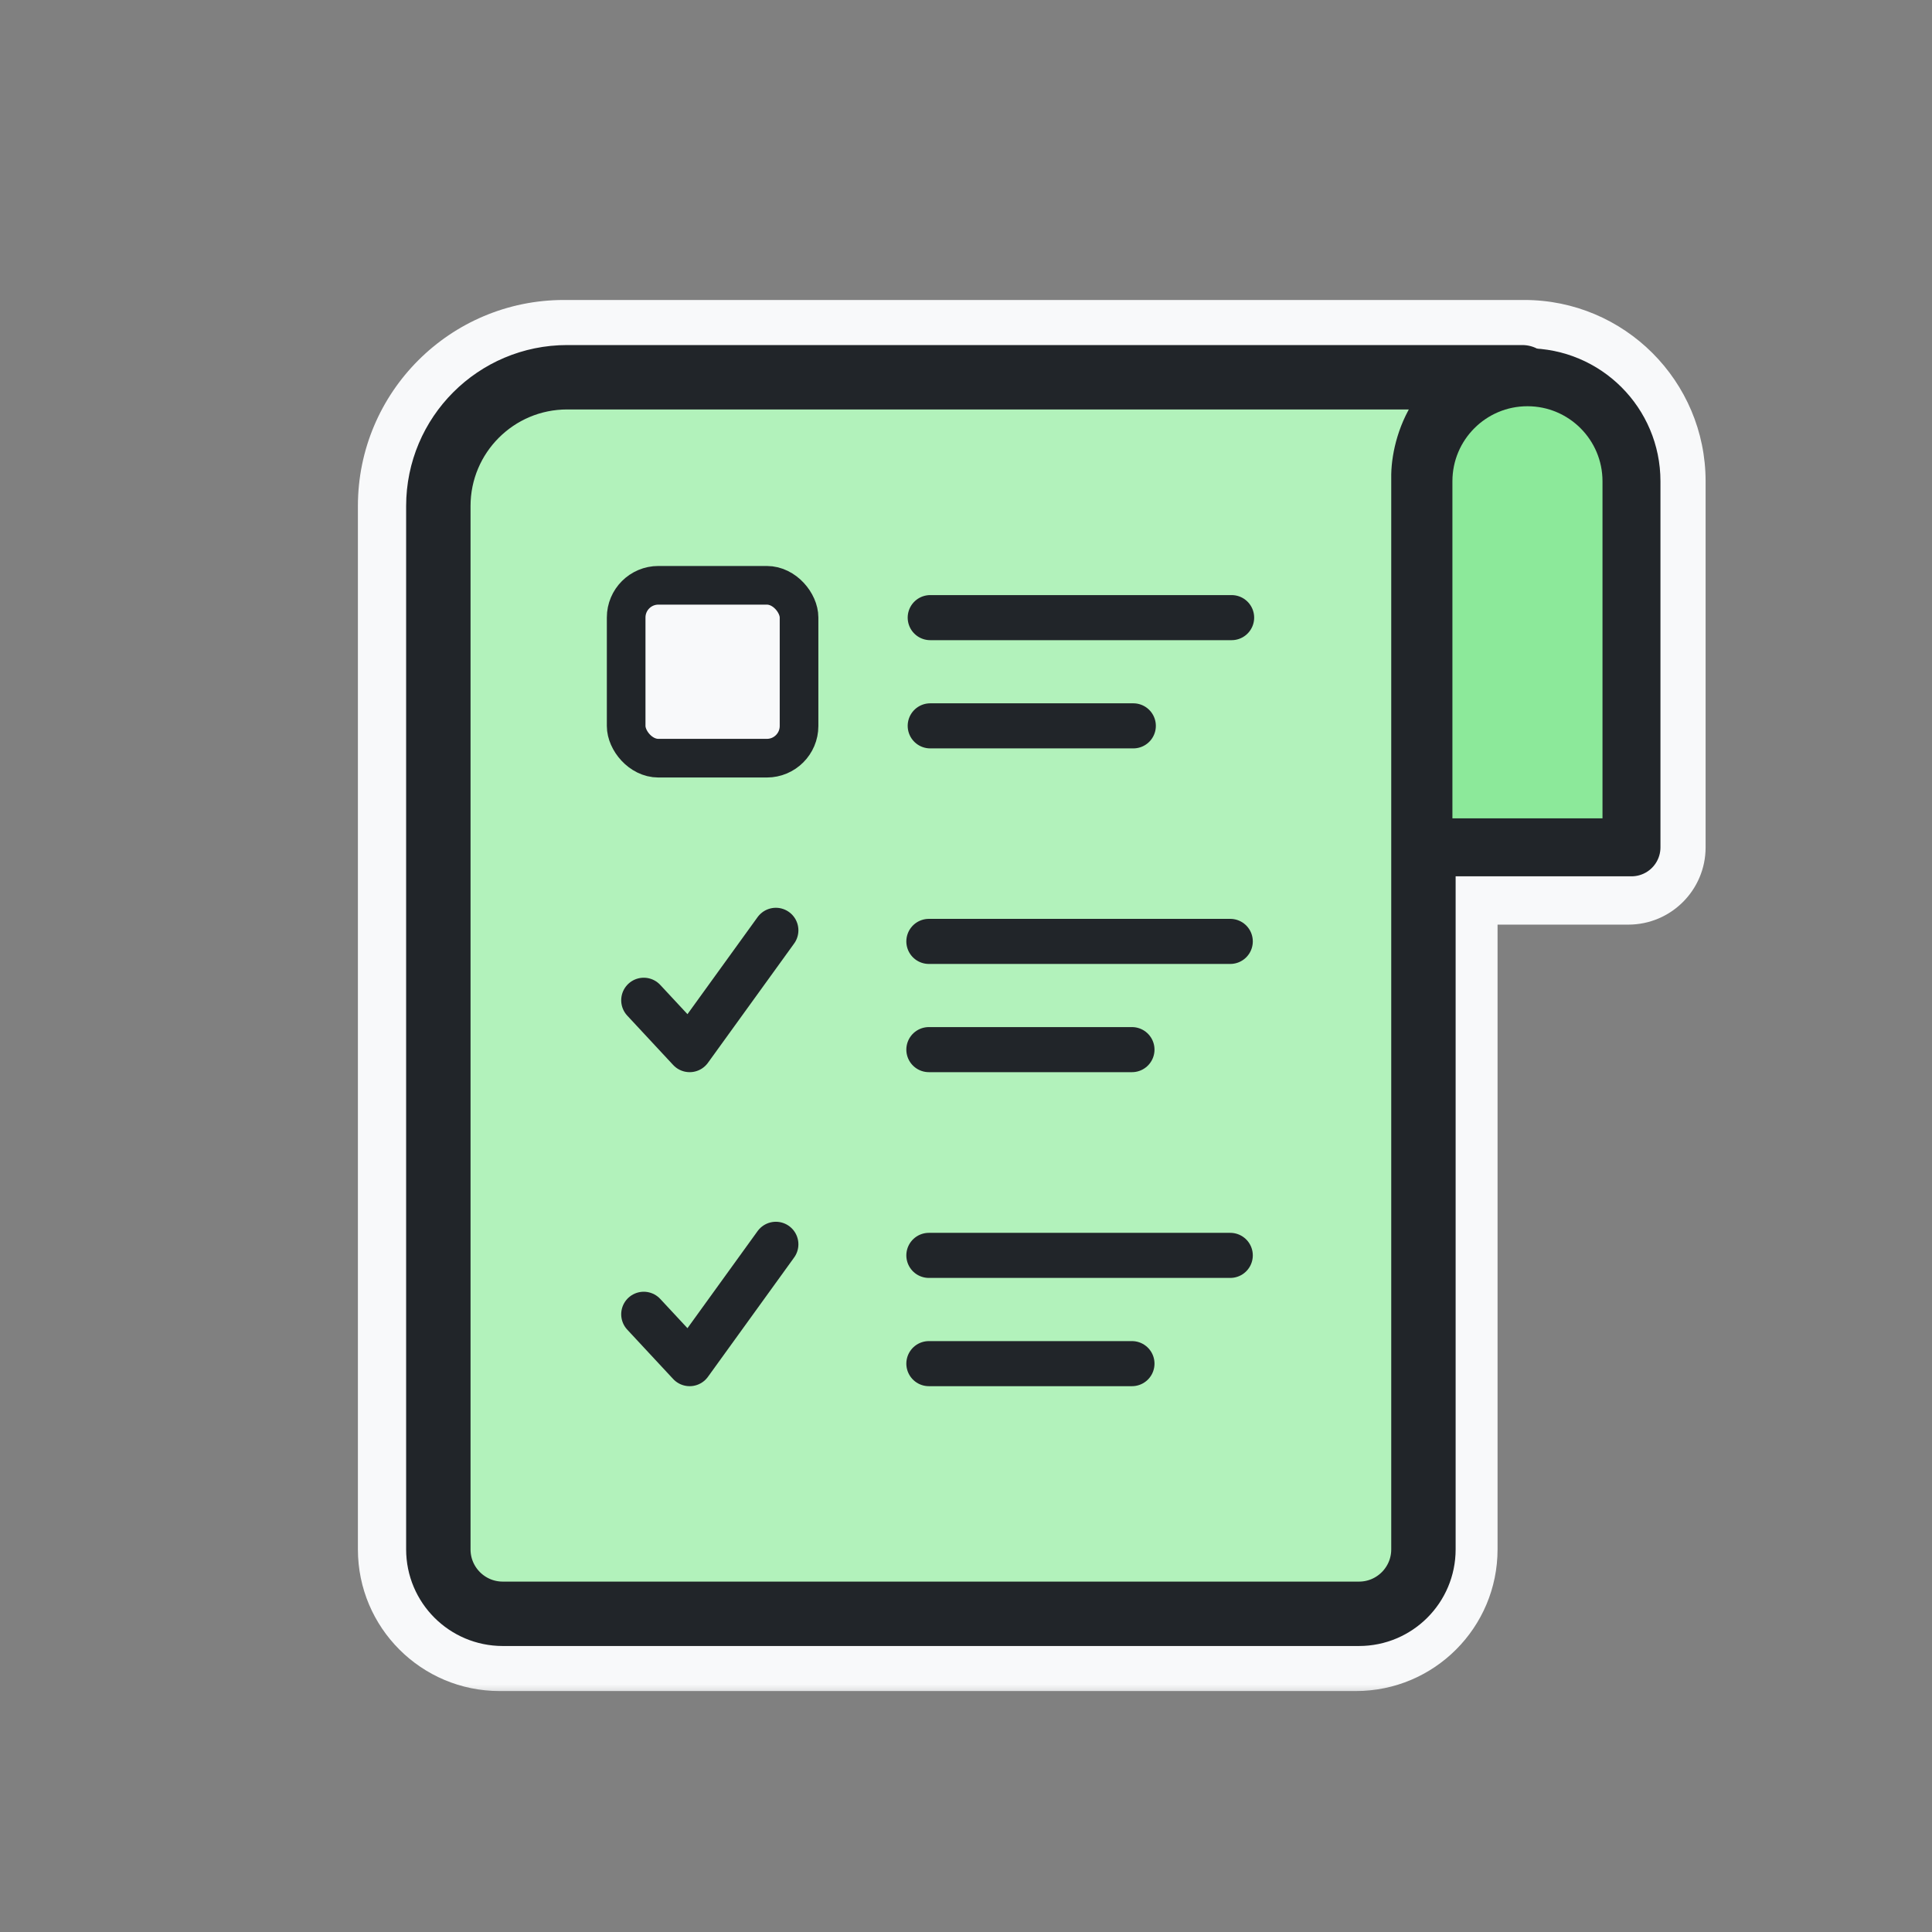 <svg width="60" height="60" viewBox="0 0 60 60" fill="none" xmlns="http://www.w3.org/2000/svg">
<rect x="0" y="0" width="60" height="60" fill="#808080" stroke="none"/>
<mask id="path-1-outside-1_50_164" maskUnits="userSpaceOnUse" x="10.615" y="8.816" width="43" height="44" fill="black">
<rect fill="white" x="10.615" y="8.816" width="43" height="44"/>
<path fill-rule="evenodd" clip-rule="evenodd" d="M43.208 26.328C43.208 26.324 43.208 26.319 43.208 26.315L43.208 14.946C43.208 14.937 43.208 14.927 43.208 14.917V14.746L43.208 14.726C43.221 14.156 43.382 13.353 43.827 12.616L17.515 12.616C15.803 12.616 14.415 14.004 14.415 15.716L14.415 48.117C14.415 48.725 14.908 49.217 15.515 49.217L42.108 49.217C42.715 49.217 43.208 48.725 43.208 48.117L43.208 26.328ZM45.008 27.215V48.117C45.008 49.719 43.709 51.017 42.108 51.017L15.515 51.017C13.914 51.017 12.615 49.719 12.615 48.117L12.615 15.716C12.615 13.009 14.809 10.816 17.515 10.816L47.18 10.816C47.197 10.816 47.213 10.816 47.23 10.817C47.266 10.816 47.302 10.816 47.338 10.816C49.62 10.816 51.469 12.665 51.469 14.946V26.315C51.469 26.812 51.066 27.215 50.569 27.215H45.008ZM45.008 25.415H49.669V14.946C49.669 13.659 48.626 12.616 47.338 12.616C46.059 12.616 45.02 13.647 45.008 14.924V25.415Z"/>
</mask>
<path fill-rule="evenodd" clip-rule="evenodd" d="M43.208 26.328C43.208 26.324 43.208 26.319 43.208 26.315L43.208 14.946C43.208 14.937 43.208 14.927 43.208 14.917V14.746L43.208 14.726C43.221 14.156 43.382 13.353 43.827 12.616L17.515 12.616C15.803 12.616 14.415 14.004 14.415 15.716L14.415 48.117C14.415 48.725 14.908 49.217 15.515 49.217L42.108 49.217C42.715 49.217 43.208 48.725 43.208 48.117L43.208 26.328ZM45.008 27.215V48.117C45.008 49.719 43.709 51.017 42.108 51.017L15.515 51.017C13.914 51.017 12.615 49.719 12.615 48.117L12.615 15.716C12.615 13.009 14.809 10.816 17.515 10.816L47.18 10.816C47.197 10.816 47.213 10.816 47.23 10.817C47.266 10.816 47.302 10.816 47.338 10.816C49.62 10.816 51.469 12.665 51.469 14.946V26.315C51.469 26.812 51.066 27.215 50.569 27.215H45.008ZM45.008 25.415H49.669V14.946C49.669 13.659 48.626 12.616 47.338 12.616C46.059 12.616 45.02 13.647 45.008 14.924V25.415Z" fill="#F8F9FA"/>
<path d="M43.208 26.315L44.708 26.315L44.708 26.315L43.208 26.315ZM43.208 26.328L44.708 26.328C44.708 26.321 44.708 26.313 44.708 26.306L43.208 26.328ZM43.208 14.946L41.708 14.946L41.708 14.946L43.208 14.946ZM43.208 14.917L44.708 14.927V14.917H43.208ZM43.208 14.746L41.708 14.729C41.708 14.735 41.708 14.74 41.708 14.746L43.208 14.746ZM43.208 14.726L41.708 14.693C41.708 14.698 41.708 14.704 41.708 14.709L43.208 14.726ZM43.827 12.616L45.111 13.391C45.391 12.928 45.4 12.35 45.134 11.879C44.868 11.407 44.368 11.116 43.827 11.116L43.827 12.616ZM17.515 12.616L17.515 11.116L17.515 11.116L17.515 12.616ZM14.415 15.716L12.915 15.716L14.415 15.716ZM14.415 48.117L15.915 48.117L15.915 48.117L14.415 48.117ZM15.515 49.217L15.515 50.717L15.515 50.717L15.515 49.217ZM42.108 49.217L42.108 47.717L42.108 47.717L42.108 49.217ZM43.208 48.117L44.708 48.117L44.708 48.117L43.208 48.117ZM45.008 27.215V25.715C44.179 25.715 43.508 26.386 43.508 27.215H45.008ZM42.108 51.017L42.108 49.517L42.108 49.517L42.108 51.017ZM15.515 51.017L15.515 52.517L15.515 52.517L15.515 51.017ZM12.615 48.117L14.115 48.117L12.615 48.117ZM12.615 15.716L11.115 15.716L11.115 15.716L12.615 15.716ZM17.515 10.816L17.515 9.316L17.515 10.816ZM47.18 10.816L47.18 9.316L47.18 10.816ZM47.23 10.817L47.148 12.315C47.188 12.317 47.228 12.318 47.269 12.317L47.23 10.817ZM49.669 25.415V26.915C50.497 26.915 51.169 26.243 51.169 25.415H49.669ZM45.008 25.415H43.508C43.508 26.243 44.179 26.915 45.008 26.915V25.415ZM47.338 12.616L47.338 14.116L47.338 14.116L47.338 12.616ZM45.008 14.924L43.508 14.91V14.924H45.008ZM41.708 26.315C41.708 26.326 41.708 26.338 41.708 26.351L44.708 26.306C44.708 26.309 44.708 26.312 44.708 26.315H41.708ZM41.708 14.946L41.708 26.315L44.708 26.315L44.708 14.946L41.708 14.946ZM41.708 14.906C41.708 14.92 41.708 14.933 41.708 14.946H44.708C44.708 14.94 44.708 14.934 44.708 14.927L41.708 14.906ZM41.708 14.746V14.917H44.708V14.746H41.708ZM41.708 14.709L41.708 14.729L44.708 14.762L44.708 14.742L41.708 14.709ZM42.543 11.84C41.941 12.837 41.726 13.905 41.708 14.693L44.708 14.759C44.715 14.406 44.823 13.868 45.111 13.391L42.543 11.84ZM17.515 14.116L43.827 14.116L43.827 11.116L17.515 11.116L17.515 14.116ZM15.915 15.716C15.915 14.832 16.632 14.116 17.515 14.116L17.515 11.116C14.975 11.116 12.915 13.175 12.915 15.716L15.915 15.716ZM15.915 48.117L15.915 15.716L12.915 15.716L12.915 48.117L15.915 48.117ZM15.515 47.717C15.736 47.717 15.915 47.896 15.915 48.117H12.915C12.915 49.553 14.079 50.717 15.515 50.717V47.717ZM42.108 47.717L15.515 47.717L15.515 50.717L42.108 50.717L42.108 47.717ZM41.708 48.117C41.708 47.896 41.887 47.717 42.108 47.717V50.717C43.544 50.717 44.708 49.553 44.708 48.117H41.708ZM41.708 26.328L41.708 48.117L44.708 48.117L44.708 26.328L41.708 26.328ZM46.508 48.117V27.215H43.508V48.117H46.508ZM42.108 52.517C44.538 52.517 46.508 50.547 46.508 48.117H43.508C43.508 48.891 42.881 49.517 42.108 49.517V52.517ZM15.515 52.517L42.108 52.517L42.108 49.517L15.515 49.517L15.515 52.517ZM11.115 48.117C11.115 50.547 13.085 52.517 15.515 52.517V49.517C14.742 49.517 14.115 48.891 14.115 48.117L11.115 48.117ZM11.115 15.716L11.115 48.117L14.115 48.117L14.115 15.716L11.115 15.716ZM17.515 9.316C13.981 9.316 11.115 12.181 11.115 15.716H14.115C14.115 13.838 15.638 12.316 17.515 12.316L17.515 9.316ZM47.18 9.316L17.515 9.316L17.515 12.316L47.18 12.316L47.18 9.316ZM47.312 9.319C47.268 9.317 47.224 9.316 47.18 9.316L47.18 12.316C47.169 12.316 47.158 12.315 47.148 12.315L47.312 9.319ZM47.338 9.316C47.289 9.316 47.24 9.316 47.191 9.318L47.269 12.317C47.292 12.316 47.315 12.316 47.338 12.316V9.316ZM52.969 14.946C52.969 11.837 50.448 9.316 47.338 9.316V12.316C48.791 12.316 49.969 13.493 49.969 14.946H52.969ZM52.969 26.315V14.946H49.969V26.315H52.969ZM50.569 28.715C51.894 28.715 52.969 27.64 52.969 26.315H49.969C49.969 25.983 50.238 25.715 50.569 25.715V28.715ZM45.008 28.715H50.569V25.715H45.008V28.715ZM49.669 23.915H45.008V26.915H49.669V23.915ZM48.169 14.946V25.415H51.169V14.946H48.169ZM47.338 14.116C47.797 14.116 48.169 14.488 48.169 14.946H51.169C51.169 12.831 49.454 11.116 47.338 11.116L47.338 14.116ZM46.508 14.938C46.512 14.483 46.882 14.116 47.338 14.116V11.116C45.235 11.116 43.527 12.811 43.508 14.91L46.508 14.938ZM46.508 25.415V14.924H43.508V25.415H46.508Z" fill="#F8F9FA" mask="url(#path-1-outside-1_50_164)"/>
<path d="M42.206 50.118L15.613 50.118C14.509 50.118 13.613 49.222 13.613 48.118L13.613 15.716C13.613 13.507 15.404 11.716 17.613 11.716L47.278 11.716C44.874 11.716 44.228 13.736 44.206 14.746L44.206 25.686L44.206 48.118C44.206 49.222 43.31 50.118 42.206 50.118Z" fill="#B2F2BB" stroke="#212529" stroke-width="2" stroke-linecap="round" stroke-linejoin="round"/>
<path d="M28.889 19.181H38.249" stroke="#212529" stroke-width="1.4" stroke-linecap="round" stroke-linejoin="round"/>
<path d="M28.889 22.542H35.196" stroke="#212529" stroke-width="1.4" stroke-linecap="round" stroke-linejoin="round"/>
<rect x="19.446" y="18.177" width="5.369" height="5.369" rx="1" fill="#F8F9FA" stroke="#212529" stroke-width="1.2" stroke-linecap="round" stroke-linejoin="round"/>
<path d="M44.206 26.315L50.667 26.315L50.667 14.947C50.667 13.162 49.221 11.716 47.436 11.716V11.716C45.652 11.716 44.206 13.162 44.206 14.947L44.206 26.315Z" fill="#8CE99A" stroke="#212529" stroke-width="1.8" stroke-linecap="round" stroke-linejoin="round"/>
<path d="M28.847 29.236H38.207" stroke="#212529" stroke-width="1.4" stroke-linecap="round" stroke-linejoin="round"/>
<path d="M28.847 32.597H35.154" stroke="#212529" stroke-width="1.4" stroke-linecap="round" stroke-linejoin="round"/>
<path d="M19.992 31.064L21.418 32.597L24.095 28.892" stroke="#212529" stroke-width="1.4" stroke-linecap="round" stroke-linejoin="round"/>
<path d="M28.847 38.987H38.207" stroke="#212529" stroke-width="1.4" stroke-linecap="round" stroke-linejoin="round"/>
<path d="M28.847 42.349H35.154" stroke="#212529" stroke-width="1.4" stroke-linecap="round" stroke-linejoin="round"/>
<path d="M19.992 40.816L21.418 42.349L24.095 38.643" stroke="#212529" stroke-width="1.4" stroke-linecap="round" stroke-linejoin="round"/>
</svg>
